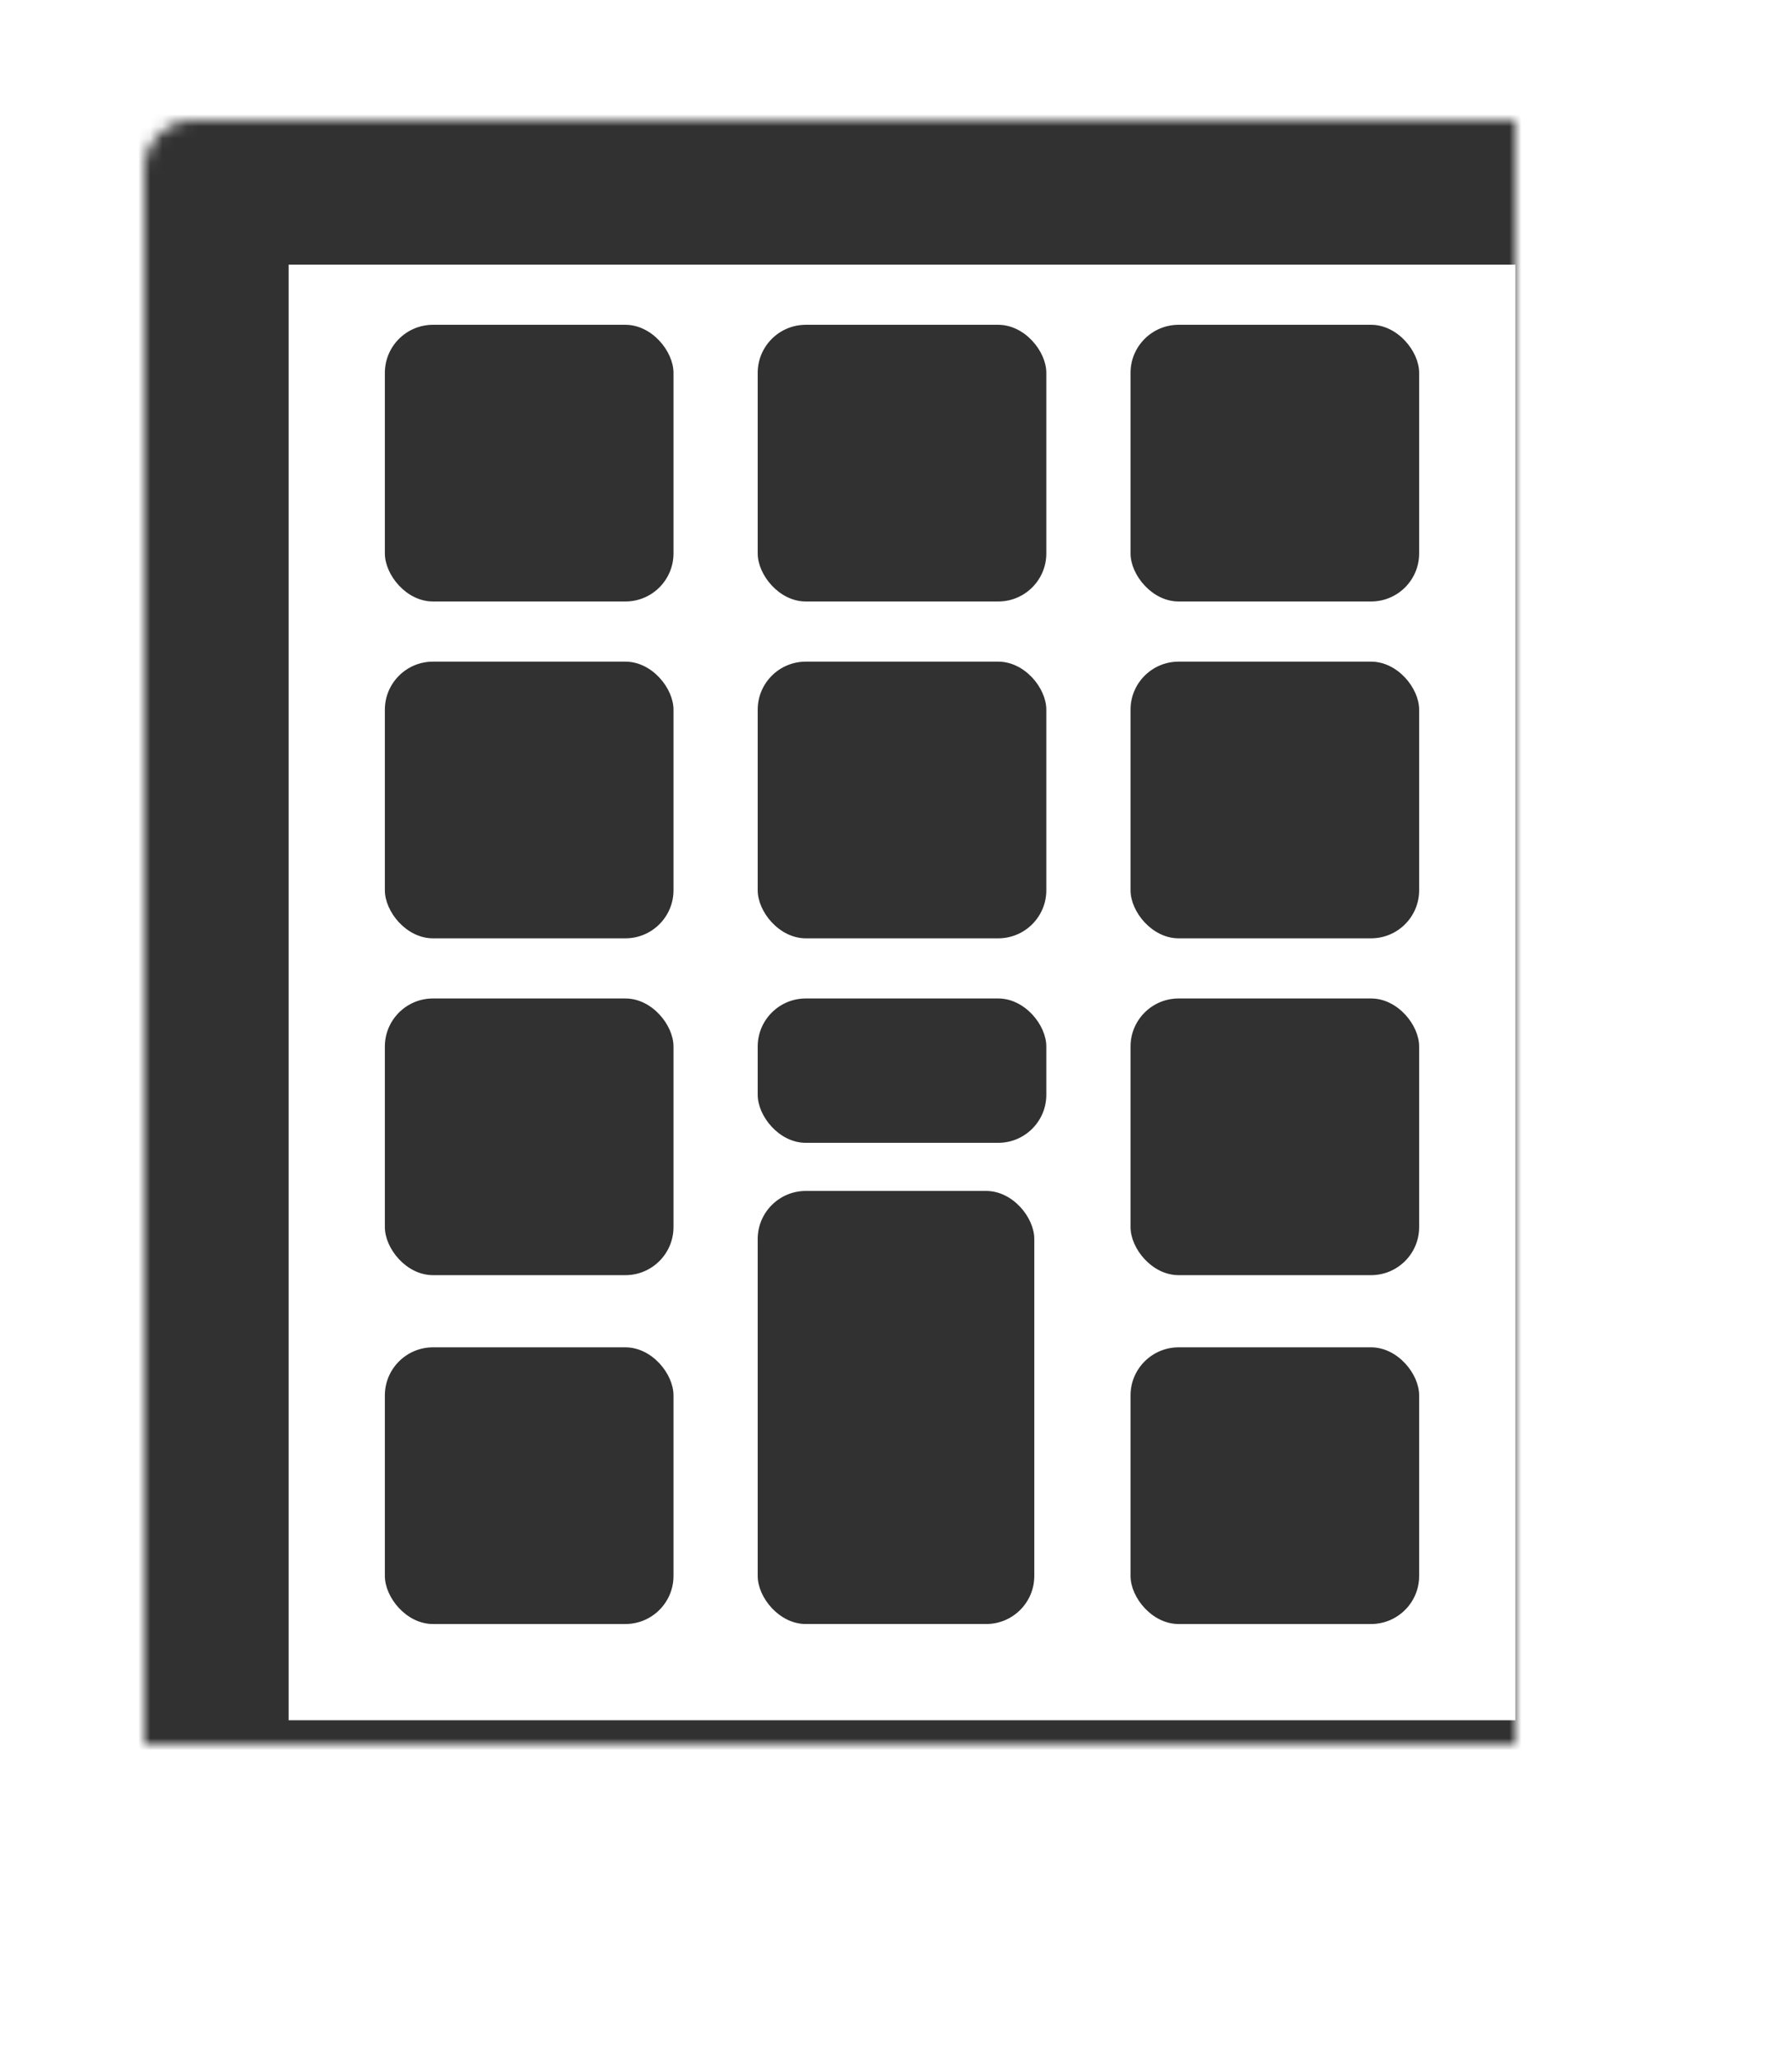 <?xml version="1.0" encoding="UTF-8" standalone="no"?>
<svg width="149px" height="171px" viewBox="0 0 149 171" version="1.1" xmlns="http://www.w3.org/2000/svg" xmlns:xlink="http://www.w3.org/1999/xlink">
    <!-- Generator: Sketch 3.7.2 (28276) - http://www.bohemiancoding.com/sketch -->
    <title>Planning</title>
    <desc>Created with Sketch.</desc>
    <defs>
        <rect id="path-1" x="12" y="10" width="126" height="145" rx="4"></rect>
        <mask id="mask-2" maskContentUnits="userSpaceOnUse" maskUnits="objectBoundingBox" x="0" y="0" width="126" height="145" fill="white">
            <use xlink:href="#path-1"></use>
        </mask>
    </defs>
    <g id="Page-1" stroke="none" stroke-width="1" fill="none" fill-rule="evenodd">
        <g id="Planning">
            <use id="Rectangle-2" stroke="#313131" mask="url(#mask-2)" stroke-width="24" xlink:href="#path-1"></use>
            <rect id="Rectangle-3" fill="#313131" x="32" y="27" width="24" height="23" rx="4"></rect>
            <rect id="Rectangle-3-Copy-3" fill="#313131" x="32" y="55" width="24" height="23" rx="4"></rect>
            <rect id="Rectangle-3-Copy-6" fill="#313131" x="32" y="83" width="24" height="23" rx="4"></rect>
            <rect id="Rectangle-3-Copy-9" fill="#313131" x="32" y="112" width="24" height="23" rx="4"></rect>
            <rect id="Rectangle-3-Copy" fill="#313131" x="63" y="27" width="24" height="23" rx="4"></rect>
            <rect id="Rectangle-3-Copy-4" fill="#313131" x="63" y="55" width="24" height="23" rx="4"></rect>
            <rect id="Rectangle-3-Copy-7" fill="#313131" x="63" y="83" width="24" height="12" rx="4"></rect>
            <rect id="Rectangle-3-Copy-10" fill="#313131" x="63" y="99" width="23" height="36" rx="4"></rect>
            <rect id="Rectangle-3-Copy-2" fill="#313131" x="94" y="27" width="24" height="23" rx="4"></rect>
            <rect id="Rectangle-3-Copy-5" fill="#313131" x="94" y="55" width="24" height="23" rx="4"></rect>
            <rect id="Rectangle-3-Copy-8" fill="#313131" x="94" y="83" width="24" height="23" rx="4"></rect>
            <rect id="Rectangle-3-Copy-11" fill="#313131" x="94" y="112" width="24" height="23" rx="4"></rect>
        </g>
    </g>
</svg>